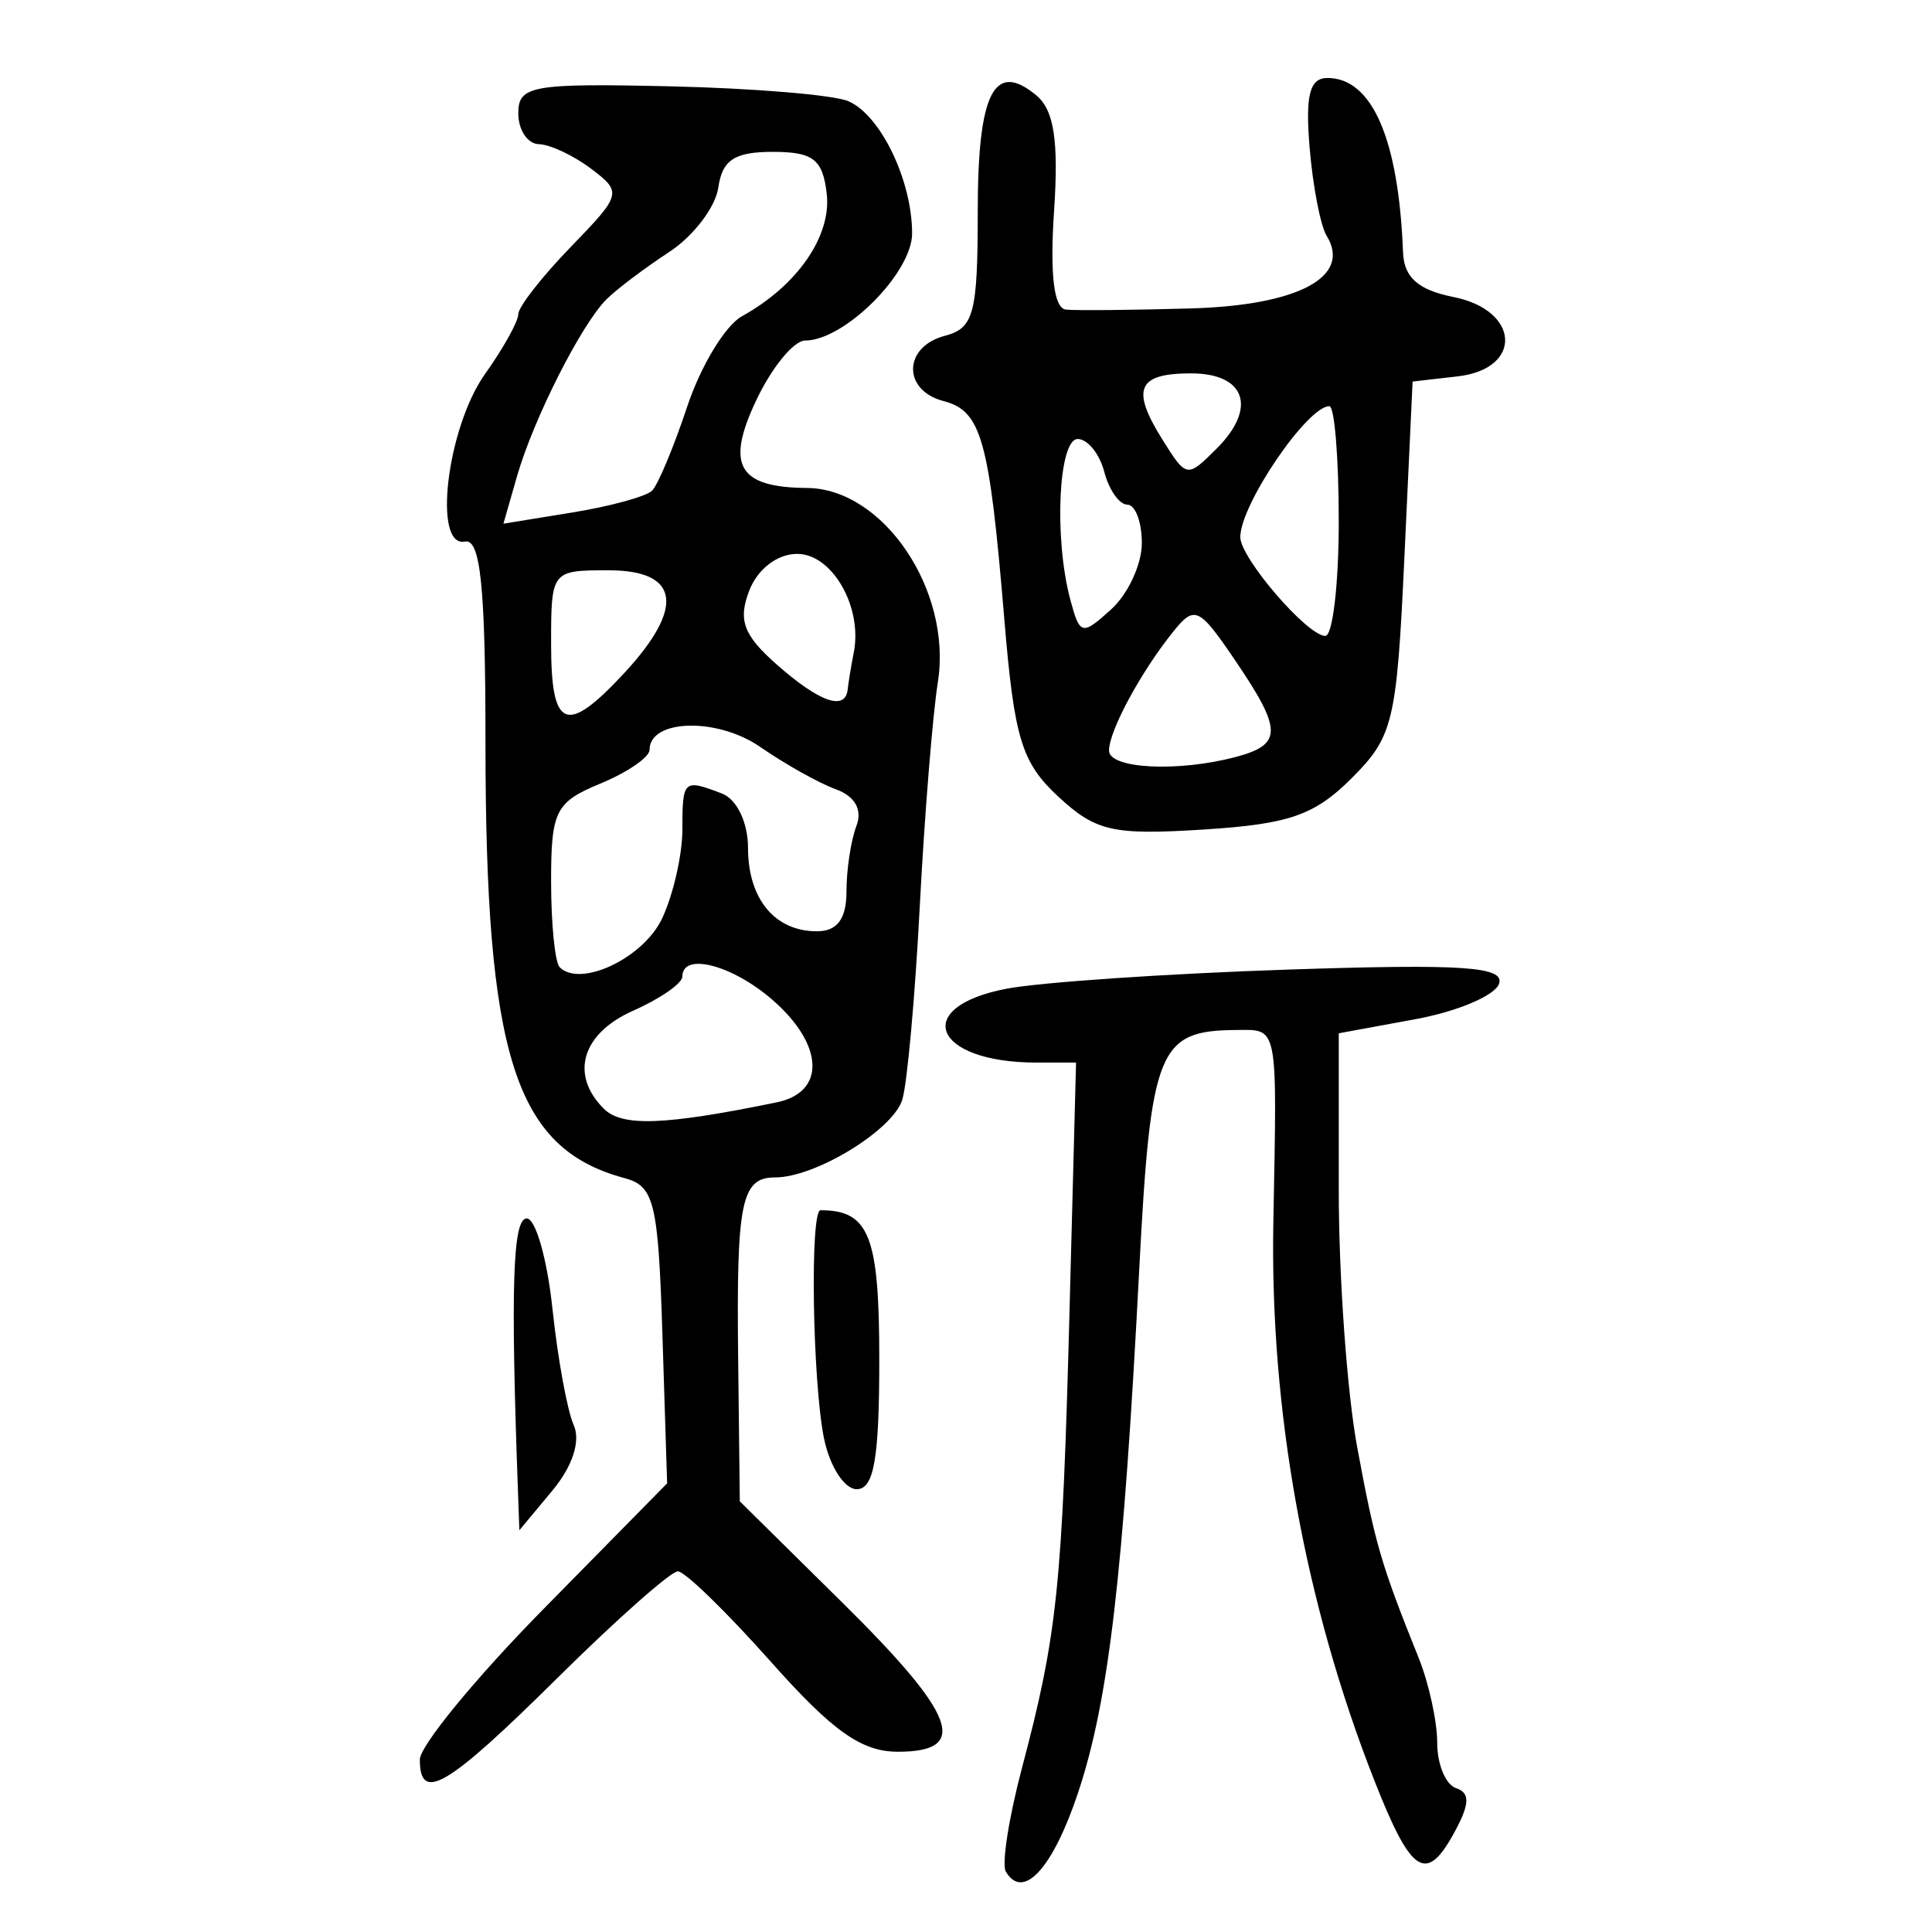<?xml version="1.0" encoding="UTF-8" standalone="no"?>
<!-- Created with Inkscape (http://www.inkscape.org/) -->

<svg
   xmlns:dc="http://purl.org/dc/elements/1.1/"
   xmlns:cc="http://creativecommons.org/ns#"
   xmlns:rdf="http://www.w3.org/1999/02/22-rdf-syntax-ns#"
   xmlns:svg="http://www.w3.org/2000/svg"
   xmlns="http://www.w3.org/2000/svg"
   xmlns:sodipodi="http://sodipodi.sourceforge.net/DTD/sodipodi-0.dtd"
   xmlns:inkscape="http://www.inkscape.org/namespaces/inkscape"
   width="300"
   height="300"
   id="svg2"
   version="1.1"
   inkscape:version="0.48.4 r9939"
   sodipodi:docname="image-seal.svg">
  <defs
     id="defs4" />
  <sodipodi:namedview
     id="base"
     pagecolor="#ffffff"
     bordercolor="#666666"
     borderopacity="1.0"
     inkscape:pageopacity="0.0"
     inkscape:pageshadow="2"
     inkscape:zoom="1.979899"
     inkscape:cx="154.69485"
     inkscape:cy="171.68677"
     inkscape:document-units="px"
     inkscape:current-layer="layer1"
     showgrid="false"
     inkscape:window-width="1215"
     inkscape:window-height="1000"
     inkscape:window-x="65"
     inkscape:window-y="24"
     inkscape:window-maximized="1" />
  <g
     inkscape:label="Calque 1"
     inkscape:groupmode="layer"
     id="layer1"
     transform="translate(0,-752.362)">
    <path
       style="fill:#000000"
       d="m 156.18,1042.981 c -0.663,-1.125 0.463,-8.352 2.503,-16.06 5.497,-20.77 6.264,-28.11 7.384,-70.707 l 1.022,-38.857 -6.15,0 c -16.028,0 -19.528,-8.616 -4.656,-11.465 5.255,-1.007 24.864,-2.342 43.576,-2.968 27.232,-0.911 33.8,-0.474 32.915,2.188 -0.608,1.829 -6.458,4.31 -12.999,5.513 l -11.893,2.187 0,24.414 c 0,13.428 1.288,31.363 2.862,39.856 2.798,15.096 3.696,18.174 9.561,32.76 1.576,3.92 2.865,9.844 2.865,13.165 0,3.321 1.311,6.475 2.913,7.009 2.171,0.724 2.148,2.402 -0.09,6.582 -4.489,8.388 -6.796,6.965 -12.586,-7.766 -10.802,-27.479 -16.235,-57.522 -15.682,-86.729 0.585,-30.968 0.802,-29.848 -5.768,-29.803 -12.123,0.083 -13.278,2.952 -15.072,37.445 -2.452,47.145 -4.724,66.621 -9.43,80.83 -3.93,11.866 -8.576,16.98 -11.273,12.407 z m -90.989,-17.384 c 0,-2.13 8.64,-12.654 19.2,-23.387 l 19.2,-19.514 -0.727,-23.006 c -0.651,-20.603 -1.264,-23.15 -5.874,-24.389 -17.051,-4.581 -21.606,-18.866 -21.606,-67.757 0,-24.021 -0.773,-31.57 -3.185,-31.088 -5.05,1.01 -2.801,-17.71 3.128,-26.037 2.834,-3.98 5.153,-8.152 5.153,-9.271 0,-1.118 3.662,-5.812 8.139,-10.43 7.912,-8.163 8,-8.501 3.185,-12.143 -2.724,-2.061 -6.387,-3.783 -8.139,-3.828 -1.752,-0.045 -3.185,-2.204 -3.185,-4.799 0,-4.29 2.136,-4.669 23.569,-4.182 12.963,0.295 25.42,1.334 27.683,2.31 5.009,2.16 9.9,12.307 9.9,20.539 0,6.115 -10.505,16.627 -16.615,16.627 -1.753,0 -5.161,4.157 -7.571,9.237 -4.809,10.135 -2.825,13.578 7.872,13.656 11.878,0.087 22.563,15.958 20.31,30.169 -0.816,5.15 -2.081,20.83 -2.81,34.844 -0.729,14.014 -1.948,27.499 -2.71,29.967 -1.456,4.719 -13.477,12.075 -19.734,12.075 -5.282,0 -6.041,3.737 -5.753,28.334 l 0.257,21.964 15.925,15.728 c 17.711,17.491 19.819,23.155 8.618,23.155 -5.648,0 -10.132,-3.179 -19.747,-13.999 -6.842,-7.699 -13.327,-14.006 -14.411,-14.014 -1.084,-0.008 -9.498,7.438 -18.697,16.547 -17.128,16.961 -21.374,19.481 -21.374,12.689 z M 120.61,923.532 c 7.652,-1.569 7.348,-8.948 -0.656,-15.907 -6.258,-5.441 -13.995,-7.447 -13.995,-3.629 0,1.059 -3.44,3.449 -7.644,5.31 -7.947,3.518 -9.867,9.906 -4.57,15.204 2.844,2.844 9.4,2.605 26.865,-0.976 z M 102.798,895.011 c 1.739,-3.684 3.161,-9.909 3.161,-13.834 0,-7.733 0.171,-7.888 6.162,-5.589 2.295,0.881 4.03,4.502 4.03,8.408 0,7.944 4.151,12.977 10.702,12.977 3.152,0 4.586,-1.927 4.586,-6.162 0,-3.389 0.692,-7.966 1.538,-10.171 0.972,-2.534 -0.2,-4.638 -3.185,-5.719 -2.598,-0.941 -7.876,-3.894 -11.729,-6.564 -6.68,-4.628 -17.201,-4.353 -17.201,0.449 0,1.137 -3.44,3.492 -7.644,5.233 -6.964,2.885 -7.644,4.235 -7.644,15.173 0,6.603 0.6,12.607 1.334,13.34 3.22,3.22 13.001,-1.423 15.889,-7.542 z m -5.86,-38.143 c 9.474,-10.217 8.595,-15.951 -2.445,-15.951 -8.871,0 -8.918,0.061 -8.918,11.466 0,13.259 2.362,14.192 11.363,4.485 z m 34.696,2.522 c 0.107,-1.051 0.531,-3.631 0.943,-5.733 1.379,-7.048 -3.354,-15.288 -8.782,-15.288 -3.104,0 -6.163,2.35 -7.463,5.733 -1.755,4.567 -0.88,6.899 4.3,11.466 6.633,5.848 10.652,7.244 11.001,3.822 z m -30.379,-30.838 c 0.916,-0.907 3.373,-6.787 5.459,-13.066 2.087,-6.28 5.907,-12.586 8.491,-14.014 8.608,-4.759 13.935,-12.465 13.168,-19.048 -0.622,-5.334 -2.108,-6.481 -8.399,-6.481 -5.907,0 -7.823,1.258 -8.433,5.539 -0.434,3.047 -3.874,7.557 -7.644,10.022 -3.77,2.466 -8.14,5.762 -9.71,7.325 -3.925,3.908 -11.355,18.596 -13.906,27.491 l -2.111,7.36 10.71,-1.74 c 5.89,-0.957 11.459,-2.482 12.375,-3.389 z M 80.418,983.605 c -1.144,-31.546 -0.801,-42.042 1.376,-42.042 1.379,0 3.176,6.306 3.991,14.014 0.816,7.708 2.299,15.832 3.296,18.053 1.112,2.477 -0.169,6.419 -3.31,10.192 l -5.123,6.153 -0.231,-6.37 z m 47.518,-7.963 c -1.784,-8.918 -2.178,-35.354 -0.527,-35.354 7.567,0 9.126,3.965 9.126,23.205 0,15.366 -0.827,20.111 -3.504,20.111 -1.927,0 -4.22,-3.583 -5.096,-7.963 z m 36.399,-99.576 c -5.716,-5.303 -6.839,-9.003 -8.393,-27.644 -2.324,-27.883 -3.541,-32.242 -9.43,-33.782 -6.414,-1.677 -6.271,-8.439 0.216,-10.136 4.487,-1.173 5.096,-3.476 5.096,-19.257 0,-18.466 2.538,-23.52 9.082,-18.089 2.774,2.302 3.5,7.049 2.764,18.055 -0.657,9.824 -0.02,15.033 1.858,15.225 1.572,0.161 10.311,0.078 19.42,-0.184 16.688,-0.481 24.978,-4.929 21.045,-11.293 -0.948,-1.534 -2.133,-7.671 -2.633,-13.639 -0.685,-8.175 -0.003,-10.85 2.767,-10.85 6.941,0 11.055,9.491 11.735,27.073 0.151,3.906 2.34,5.841 7.854,6.943 10.321,2.064 10.79,11.148 0.637,12.316 l -7.007,0.806 -1.274,27.345 c -1.19,25.553 -1.729,27.799 -8.214,34.273 -5.745,5.736 -9.693,7.103 -22.932,7.943 -14.13,0.896 -16.761,0.302 -22.591,-5.108 z m 27.62,-6.18 c 7.22,-1.935 7.185,-4.172 -0.238,-15.096 -5.54,-8.153 -6.23,-8.465 -9.555,-4.324 -5.034,6.269 -9.954,15.385 -9.954,18.443 0,2.846 10.782,3.379 19.747,0.977 z m -14.651,-33.187 c 0,-3.286 -1.013,-5.975 -2.251,-5.975 -1.238,0 -2.851,-2.293 -3.583,-5.096 -0.733,-2.803 -2.587,-5.096 -4.119,-5.096 -2.998,0 -3.71,15.401 -1.154,24.945 1.482,5.53 1.812,5.61 6.335,1.516 2.625,-2.375 4.772,-7.008 4.772,-10.294 z m 30.576,-3.427 c 0,-9.81 -0.655,-17.836 -1.456,-17.836 -3.428,0 -13.832,15.292 -13.832,20.33 0,3.242 10.41,15.342 13.2,15.342 1.149,0 2.089,-8.026 2.089,-17.836 z m -18.928,-11.284 c 6.29,-6.29 4.449,-11.648 -4.004,-11.648 -8.309,0 -9.365,2.409 -4.483,10.227 3.772,6.039 3.855,6.053 8.487,1.421 z"
       id="path3637"
       inkscape:connector-curvature="0" />
  </g>
</svg>
